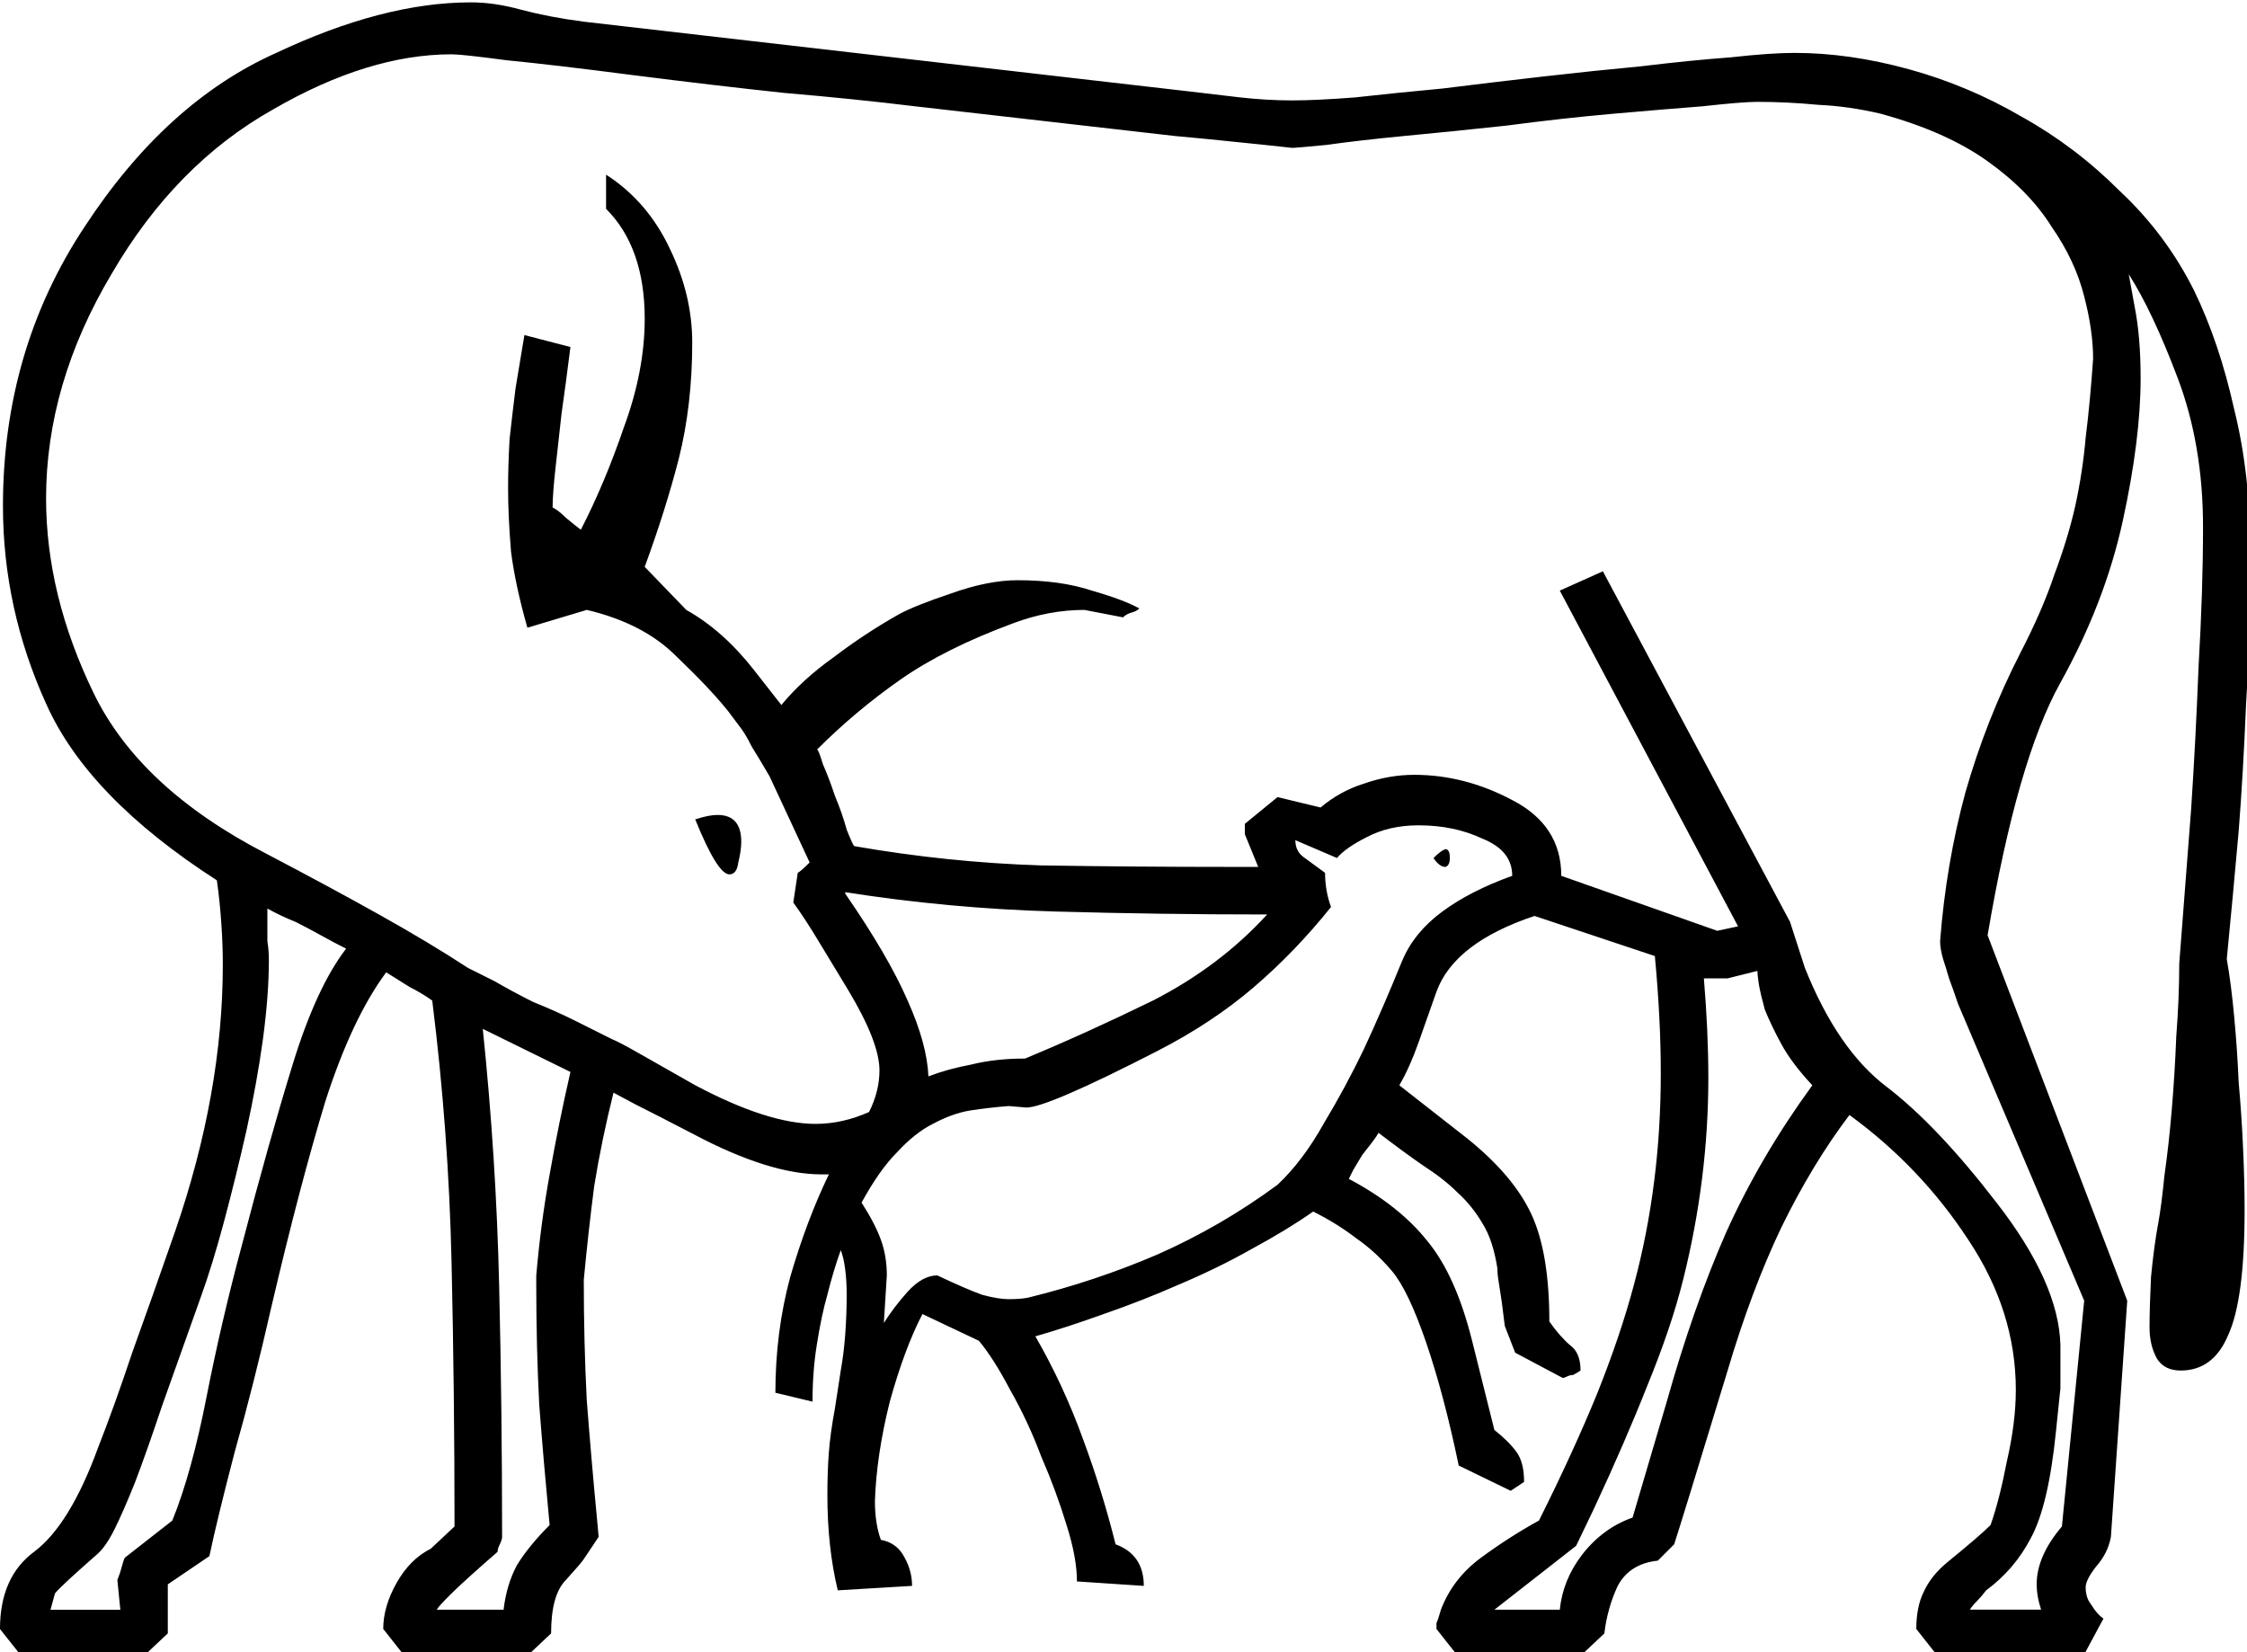 <?xml version="1.0" encoding="UTF-8" standalone="no"?>
<!-- Created with Inkscape (http://www.inkscape.org/) -->

<svg
   xmlns:dc="http://purl.org/dc/elements/1.1/"
   xmlns:cc="http://creativecommons.org/ns#"
   xmlns:rdf="http://www.w3.org/1999/02/22-rdf-syntax-ns#"
   xmlns:svg="http://www.w3.org/2000/svg"
   xmlns="http://www.w3.org/2000/svg"
   xmlns:sodipodi="http://sodipodi.sourceforge.net/DTD/sodipodi-0.dtd"
   xmlns:inkscape="http://www.inkscape.org/namespaces/inkscape"
   width="37.579mm"
   height="27.632mm"
   viewBox="0 0 37.579 27.632"
   version="1.1"
   id="svg4783"
   inkscape:version="0.92.4 (5da689c313, 2019-01-14)"
   sodipodi:docname="E5.svg">
  <defs
     id="defs4777" />
  <sodipodi:namedview
     id="base"
     pagecolor="#ffffff"
     bordercolor="#666666"
     borderopacity="1.0"
     inkscape:pageopacity="0.0"
     inkscape:pageshadow="2"
     inkscape:zoom="0.35"
     inkscape:cx="-328.97266"
     inkscape:cy="-363.33274"
     inkscape:document-units="mm"
     inkscape:current-layer="layer1"
     showgrid="false"
     fit-margin-top="0"
     fit-margin-left="0"
     fit-margin-right="0"
     fit-margin-bottom="0"
     inkscape:window-width="1920"
     inkscape:window-height="1017"
     inkscape:window-x="-8"
     inkscape:window-y="-8"
     inkscape:window-maximized="1" />
  <g
     inkscape:label="Layer 1"
     inkscape:groupmode="layer"
     id="layer1"
     transform="translate(0.272,-25.069)">
    <g
       aria-label="𓃖"
       transform="scale(0.265)"
       style="font-style:normal;font-variant:normal;font-weight:normal;font-stretch:normal;font-size:192px;line-height:1.25;font-family:sans-serif;-inkscape-font-specification:'sans-serif, Normal';font-variant-ligatures:normal;font-variant-caps:normal;font-variant-numeric:normal;font-feature-settings:normal;text-align:start;letter-spacing:0px;word-spacing:0px;writing-mode:lr-tb;text-anchor:start;fill:#000000;fill-opacity:1;stroke:none"
       id="flowRoot5331">
      <path
         d="m 133.223,176.687 -1.031,14.906 q -0.188,1.031 -0.938,1.875 -0.656,0.844 -0.656,1.312 0,0.469 0.188,0.844 0.188,0.281 0.375,0.562 0.281,0.375 0.562,0.562 l -1.312,2.438 h -9.094 l -1.406,-1.781 q 0,-1.406 0.469,-2.344 0.469,-1.031 1.5,-1.875 1.031,-0.844 1.688,-1.406 0.656,-0.562 1.031,-0.938 0.562,-1.594 1.031,-4.031 0.562,-2.438 0.562,-4.5 0,-4.969 -3,-9.469 -3,-4.594 -7.5,-7.875 -2.344,3.094 -4.312,7.125 -1.875,3.938 -3.375,9 -3,9.844 -3.375,10.969 l -1.031,1.031 q -1.781,0.188 -2.531,1.594 -0.656,1.406 -0.844,3 l -1.594,1.5 h -7.594 l -1.406,-1.781 q 0,-0.188 0,-0.375 0.094,-0.188 0.281,-0.844 0.75,-1.969 2.531,-3.281 1.781,-1.312 3.656,-2.344 2.156,-4.312 3.656,-7.969 1.5,-3.75 2.344,-6.938 1.688,-6.281 1.688,-13.312 0,-1.781 -0.094,-3.562 -0.094,-1.875 -0.281,-3.844 l -7.594,-2.531 q -5.062,1.688 -6.188,4.781 -0.562,1.594 -1.125,3.188 -0.562,1.594 -1.219,2.719 l 4.312,3.375 q 2.906,2.344 4.031,4.781 1.125,2.438 1.125,6.75 0.656,0.938 1.312,1.5 0.656,0.469 0.656,1.594 -0.281,0.188 -0.469,0.281 -0.188,0 -0.375,0.094 -0.188,0.094 -0.281,0.094 l -3,-1.594 -0.656,-1.688 q -0.094,-0.75 -0.188,-1.5 -0.094,-0.656 -0.188,-1.219 -0.094,-0.562 -0.094,-0.938 -0.281,-1.781 -0.938,-2.812 -0.656,-1.125 -1.594,-1.969 -0.844,-0.844 -2.156,-1.688 -1.219,-0.844 -2.812,-2.062 -0.094,0.188 -0.375,0.562 -0.281,0.375 -0.656,0.844 -0.281,0.469 -0.562,0.938 -0.188,0.375 -0.281,0.562 3.188,1.688 4.969,3.938 1.781,2.156 2.812,6.281 l 1.406,5.625 q 0.938,0.75 1.406,1.406 0.469,0.656 0.469,1.875 l -0.844,0.562 -3.281,-1.594 q -0.938,-4.5 -2.062,-7.781 -1.125,-3.281 -2.156,-4.5 -1.031,-1.219 -2.25,-2.062 -1.219,-0.938 -2.719,-1.688 -1.594,1.125 -3.844,2.344 -2.156,1.219 -4.594,2.25 -2.344,1.031 -4.781,1.875 -2.344,0.844 -4.312,1.406 1.781,3.094 3,6.469 1.219,3.281 2.062,6.656 1.781,0.656 1.781,2.625 l -4.219,-0.281 q 0,-1.5 -0.656,-3.562 -0.656,-2.156 -1.594,-4.312 -0.844,-2.25 -1.969,-4.219 -1.031,-1.969 -1.969,-3.094 l -3.562,-1.688 q -1.125,2.156 -2.062,5.531 -0.844,3.375 -0.938,6.281 0,1.406 0.375,2.438 1.031,0.188 1.5,1.125 0.469,0.844 0.469,1.781 l -4.688,0.281 q -0.656,-2.719 -0.656,-6 0,-1.5 0.094,-2.719 0.094,-1.219 0.375,-2.719 0.188,-1.219 0.375,-2.438 0.188,-1.031 0.281,-2.25 0.094,-1.312 0.094,-2.531 0,-0.844 -0.094,-1.594 -0.094,-0.75 -0.281,-1.219 -0.469,1.312 -0.844,2.812 -0.375,1.312 -0.656,3.094 -0.281,1.688 -0.281,3.656 l -2.344,-0.562 q 0,-3.844 0.938,-7.312 1.031,-3.562 2.438,-6.469 h -0.469 q -3.281,0 -8.062,-2.531 -2.344,-1.219 -3.656,-1.875 -1.219,-0.656 -1.406,-0.75 -0.75,3 -1.219,5.906 -0.375,2.906 -0.656,5.906 0,3.938 0.188,7.594 0.281,3.656 0.656,7.594 l 0.094,1.031 -0.938,1.406 q -0.188,0.281 -1.125,1.312 -0.938,0.938 -0.938,3.375 l -1.594,1.5 h -7.594 l -1.406,-1.781 q 0,-1.406 0.844,-2.906 0.844,-1.5 2.156,-2.156 l 1.5,-1.406 q 0,-8.438 -0.188,-16.688 -0.188,-8.25 -1.219,-16.5 -0.656,-0.469 -1.406,-0.844 -0.75,-0.469 -1.5,-0.938 -2.156,2.906 -3.844,8.156 -1.594,5.25 -3.375,12.844 -1.125,4.969 -2.344,9.281 -1.125,4.312 -1.594,6.562 l -2.625,1.781 v 3.094 l -1.594,1.5 H 0.379 L -1.027,197.406 q 0,-3.281 2.156,-4.875 2.25,-1.688 4.031,-6.562 1.031,-2.625 2.156,-6 1.219,-3.375 2.719,-7.688 3,-8.719 3,-16.781 0,-1.312 -0.094,-2.625 -0.094,-1.406 -0.281,-2.719 -8.156,-5.25 -10.781,-11.156 -2.719,-6 -2.719,-12.469 0,-9.844 5.156,-17.625 5.156,-7.875 12.094,-10.969 6.75,-3.188 12.281,-3.188 1.5,0 3.188,0.469 1.781,0.469 3.938,0.75 l 38.25,4.406 q 1.594,0.188 3.188,0.375 1.688,0.188 3.281,0.188 1.5,0 3.938,-0.188 2.531,-0.281 5.531,-0.562 3,-0.375 6.281,-0.75 3.281,-0.375 6.281,-0.656 3.094,-0.375 5.625,-0.562 2.531,-0.281 4.031,-0.281 3.469,0 7.219,1.031 3.75,1.031 7.125,3 3.375,1.875 6.188,4.688 2.906,2.719 4.688,6.281 1.594,3.281 2.531,7.5 1.031,4.125 1.031,9.281 0,4.688 -0.281,9.281 -0.188,4.5 -0.469,8.062 -0.375,4.219 -0.75,8.062 0.281,1.594 0.469,3.656 0.188,1.969 0.281,4.125 0.188,2.062 0.281,4.219 0.094,2.062 0.094,3.844 0,5.625 -1.031,7.875 -0.938,2.25 -3,2.25 -1.031,0 -1.5,-0.75 -0.469,-0.844 -0.469,-1.969 0,-1.219 0.094,-3.188 0.188,-1.969 0.469,-3.469 0.188,-1.031 0.375,-2.906 0.281,-1.969 0.469,-4.219 0.188,-2.25 0.281,-4.594 0.188,-2.438 0.188,-4.594 0.375,-4.875 0.75,-9.75 0.281,-4.219 0.469,-9 0.281,-4.781 0.281,-8.812 0,-5.156 -1.594,-9.375 -1.594,-4.219 -3.094,-6.562 0.188,1.031 0.375,2.062 0.188,0.938 0.281,2.062 0.094,1.125 0.094,2.438 0,3.844 -1.125,9 -1.125,5.156 -3.938,10.219 -2.719,4.875 -4.594,15.938 z m -98.25,-60.188 q -0.281,2.25 -0.562,4.219 -0.188,1.688 -0.375,3.375 -0.188,1.688 -0.188,2.531 0.375,0.188 0.844,0.656 0.562,0.469 0.938,0.75 1.5,-2.906 2.719,-6.469 1.312,-3.562 1.312,-6.844 0,-4.5 -2.438,-6.938 v -2.156 q 2.625,1.688 4.031,4.688 1.406,2.906 1.406,5.906 0,3.938 -0.844,7.312 -0.844,3.281 -2.156,6.844 l 2.625,2.719 q 2.344,1.312 4.312,3.844 l 1.688,2.156 q 1.312,-1.594 3.281,-3 1.969,-1.5 4.125,-2.719 1.031,-0.562 3.281,-1.312 2.344,-0.844 4.219,-0.844 2.719,0 4.688,0.656 1.969,0.562 3,1.125 -0.188,0.188 -0.562,0.281 -0.281,0.094 -0.469,0.281 l -2.438,-0.469 q -2.25,0 -4.5,0.844 -4.312,1.594 -7.125,3.562 -2.812,1.969 -5.25,4.406 0.094,0 0.375,0.938 0.375,0.844 0.75,1.969 0.469,1.125 0.75,2.156 0.375,0.938 0.469,1.031 5.906,1.031 11.812,1.219 5.906,0.094 12,0.094 h 1.688 l -0.844,-2.062 v -0.656 l 2.062,-1.688 2.719,0.656 q 1.219,-1.031 2.719,-1.5 1.594,-0.562 3.188,-0.562 3.188,0 6.188,1.594 3.094,1.594 3.094,4.781 l 9.844,3.469 1.312,-0.281 -11.25,-21.188 2.719,-1.219 11.812,22.125 0.938,2.906 q 2.062,5.156 5.156,7.5 3.188,2.438 6.938,7.312 3.938,5.062 4.031,9 v 2.719 l -0.281,2.719 q -0.469,4.688 -1.594,6.75 -1.031,1.969 -2.812,3.281 -0.281,0.375 -0.562,0.656 -0.281,0.281 -0.469,0.562 h 4.5 q -0.281,-0.844 -0.281,-1.594 0,-1.781 1.594,-3.656 l 1.406,-14.25 -7.969,-18.75 q -0.281,-0.844 -0.562,-1.594 -0.188,-0.656 -0.375,-1.219 -0.188,-0.656 -0.188,-1.125 0.375,-4.875 1.594,-9.375 1.312,-4.594 3.469,-8.812 1.406,-2.719 2.156,-4.969 0.844,-2.25 1.312,-4.312 0.469,-2.156 0.656,-4.312 0.281,-2.25 0.469,-4.969 0,-1.781 -0.562,-3.938 -0.562,-2.25 -2.062,-4.406 -1.406,-2.25 -4.031,-4.125 -2.625,-1.875 -6.75,-3 -1.969,-0.469 -3.938,-0.562 -1.969,-0.188 -3.844,-0.188 -0.938,0 -3.469,0.281 -2.438,0.188 -5.625,0.469 -3.188,0.281 -6.75,0.75 -3.469,0.375 -6.469,0.656 -2.906,0.281 -4.875,0.562 -1.969,0.188 -2.156,0.188 -1.688,-0.188 -3.562,-0.375 -1.781,-0.188 -3.844,-0.375 l -16.406,-1.875 q -3.844,-0.469 -8.25,-0.844 -4.406,-0.469 -9.562,-1.125 -5.062,-0.656 -7.969,-0.938 -2.812,-0.375 -3.469,-0.375 -5.25,0 -11.25,3.469 -6.188,3.469 -10.219,10.406 -4.125,6.938 -4.125,14.156 0,6.094 3,12.281 2.906,6 10.875,10.125 3.938,2.062 7.125,3.844 3.188,1.781 5.625,3.375 l 1.688,0.844 q 1.125,0.656 2.438,1.312 1.406,0.562 2.719,1.219 l 2.25,1.125 q 0.469,0.188 1.781,0.938 1.312,0.75 3.469,1.969 4.594,2.438 7.594,2.438 1.688,0 3.375,-0.75 0.656,-1.312 0.656,-2.625 0,-1.781 -1.969,-5.062 -1.031,-1.688 -1.875,-3.094 -0.844,-1.406 -1.594,-2.438 l 0.281,-1.875 q 0.188,-0.094 0.75,-0.656 l -2.531,-5.438 q -0.656,-1.125 -1.125,-1.875 -0.375,-0.75 -0.656,-1.125 l -0.844,-1.125 q -1.125,-1.406 -3.281,-3.469 -2.062,-2.062 -5.625,-2.906 l -3.75,1.125 q -0.75,-2.625 -1.031,-4.781 -0.188,-2.25 -0.188,-4.031 0,-1.406 0.094,-3.094 0.188,-1.688 0.375,-3.188 0.281,-1.688 0.562,-3.375 z m 52.5,38.719 q 0.75,-1.781 2.531,-3.094 1.781,-1.312 4.406,-2.25 0,-1.594 -1.875,-2.344 -1.781,-0.844 -4.031,-0.844 -1.875,0 -3.281,0.75 -1.312,0.656 -1.875,1.312 l -2.625,-1.125 q 0,0.656 0.469,1.031 l 1.406,1.031 q 0,1.125 0.375,2.156 -2.25,2.812 -4.875,5.062 -2.625,2.25 -6.094,4.031 -6.938,3.562 -8.25,3.562 l -1.125,-0.094 q -1.219,0.094 -2.438,0.281 -1.125,0.188 -2.344,0.844 -1.125,0.562 -2.25,1.781 -1.125,1.125 -2.25,3.188 0.844,1.312 1.219,2.344 0.375,1.031 0.375,2.25 l -0.188,3 q 0.656,-1.031 1.5,-1.969 0.938,-1.031 1.875,-1.031 1.781,0.844 2.812,1.219 1.031,0.281 1.688,0.281 0.75,0 1.219,-0.094 4.219,-1.031 8.156,-2.719 4.031,-1.781 7.594,-4.406 1.594,-1.5 2.906,-3.844 1.406,-2.344 2.531,-4.688 1.219,-2.625 2.438,-5.625 z m -23.812,6.188 q 3.844,-1.594 8.062,-3.656 4.219,-2.156 7.219,-5.438 -6.75,0 -13.406,-0.188 -6.656,-0.188 -13.219,-1.219 v 0.094 q 2.719,3.938 3.938,6.75 1.219,2.719 1.312,4.781 1.219,-0.469 2.719,-0.75 1.5,-0.375 3.375,-0.375 z m -30.844,13.688 q 0.281,-3.281 0.844,-6.375 0.562,-3.188 1.312,-6.469 l -5.531,-2.719 q 0.844,8.156 1.031,16.125 0.188,7.969 0.188,15.938 0,0.188 -0.188,0.562 -0.094,0.188 -0.094,0.375 -2.156,1.875 -3,2.719 -0.75,0.75 -0.844,0.938 h 4.219 q 0.188,-1.594 0.844,-2.812 0.75,-1.219 2.062,-2.531 -0.375,-3.938 -0.656,-7.594 -0.188,-3.656 -0.188,-7.594 z m 73.688,-18.75 q 0.281,3.375 0.281,6.281 0,6.375 -1.594,12.75 -0.75,3 -2.25,6.656 -1.406,3.562 -3.375,7.781 l -1.125,2.344 -5.156,4.031 h 4.125 q 0.188,-1.875 1.406,-3.469 1.313,-1.688 3.188,-2.344 l 2.156,-7.312 q 1.688,-6 3.75,-10.688 2.156,-4.781 5.438,-9.281 -1.312,-1.406 -1.969,-2.625 -0.656,-1.219 -1.031,-2.156 -0.281,-1.031 -0.375,-1.594 -0.094,-0.656 -0.094,-0.844 l -1.875,0.469 z M 9.848,190.562 q 1.219,-3 2.156,-7.781 0.938,-4.781 2.25,-9.656 1.688,-6.469 3.188,-11.344 1.5,-4.875 3.375,-7.312 -0.75,-0.375 -1.594,-0.844 -0.844,-0.469 -1.594,-0.844 -0.938,-0.375 -1.781,-0.844 v 0.938 q 0,0.469 0,1.125 0.094,0.562 0.094,1.219 0,2.156 -0.375,4.969 -0.375,2.719 -1.031,5.719 -0.656,2.906 -1.406,5.719 -0.75,2.812 -1.5,4.875 -1.406,3.938 -2.437,6.844 -0.938,2.812 -1.688,4.781 -0.75,1.875 -1.312,3 -0.562,1.125 -1.125,1.594 -2.25,1.969 -2.625,2.438 l -0.281,1.031 h 4.406 l -0.188,-1.875 q 0.188,-0.469 0.281,-0.844 0.094,-0.375 0.188,-0.562 z m 79.594,-41.812 q 0.469,-0.469 0.75,-0.562 0.281,0 0.281,0.562 0,0.469 -0.281,0.562 -0.375,0 -0.75,-0.562 z m -46.594,-2.438 q 0.844,-0.281 1.406,-0.281 1.5,0 1.5,1.688 0,0.562 -0.188,1.312 -0.094,0.75 -0.562,0.75 -0.75,0 -2.156,-3.469 z"
         id="path5339"
         inkscape:connector-curvature="0" />
    </g>
  </g>
</svg>
